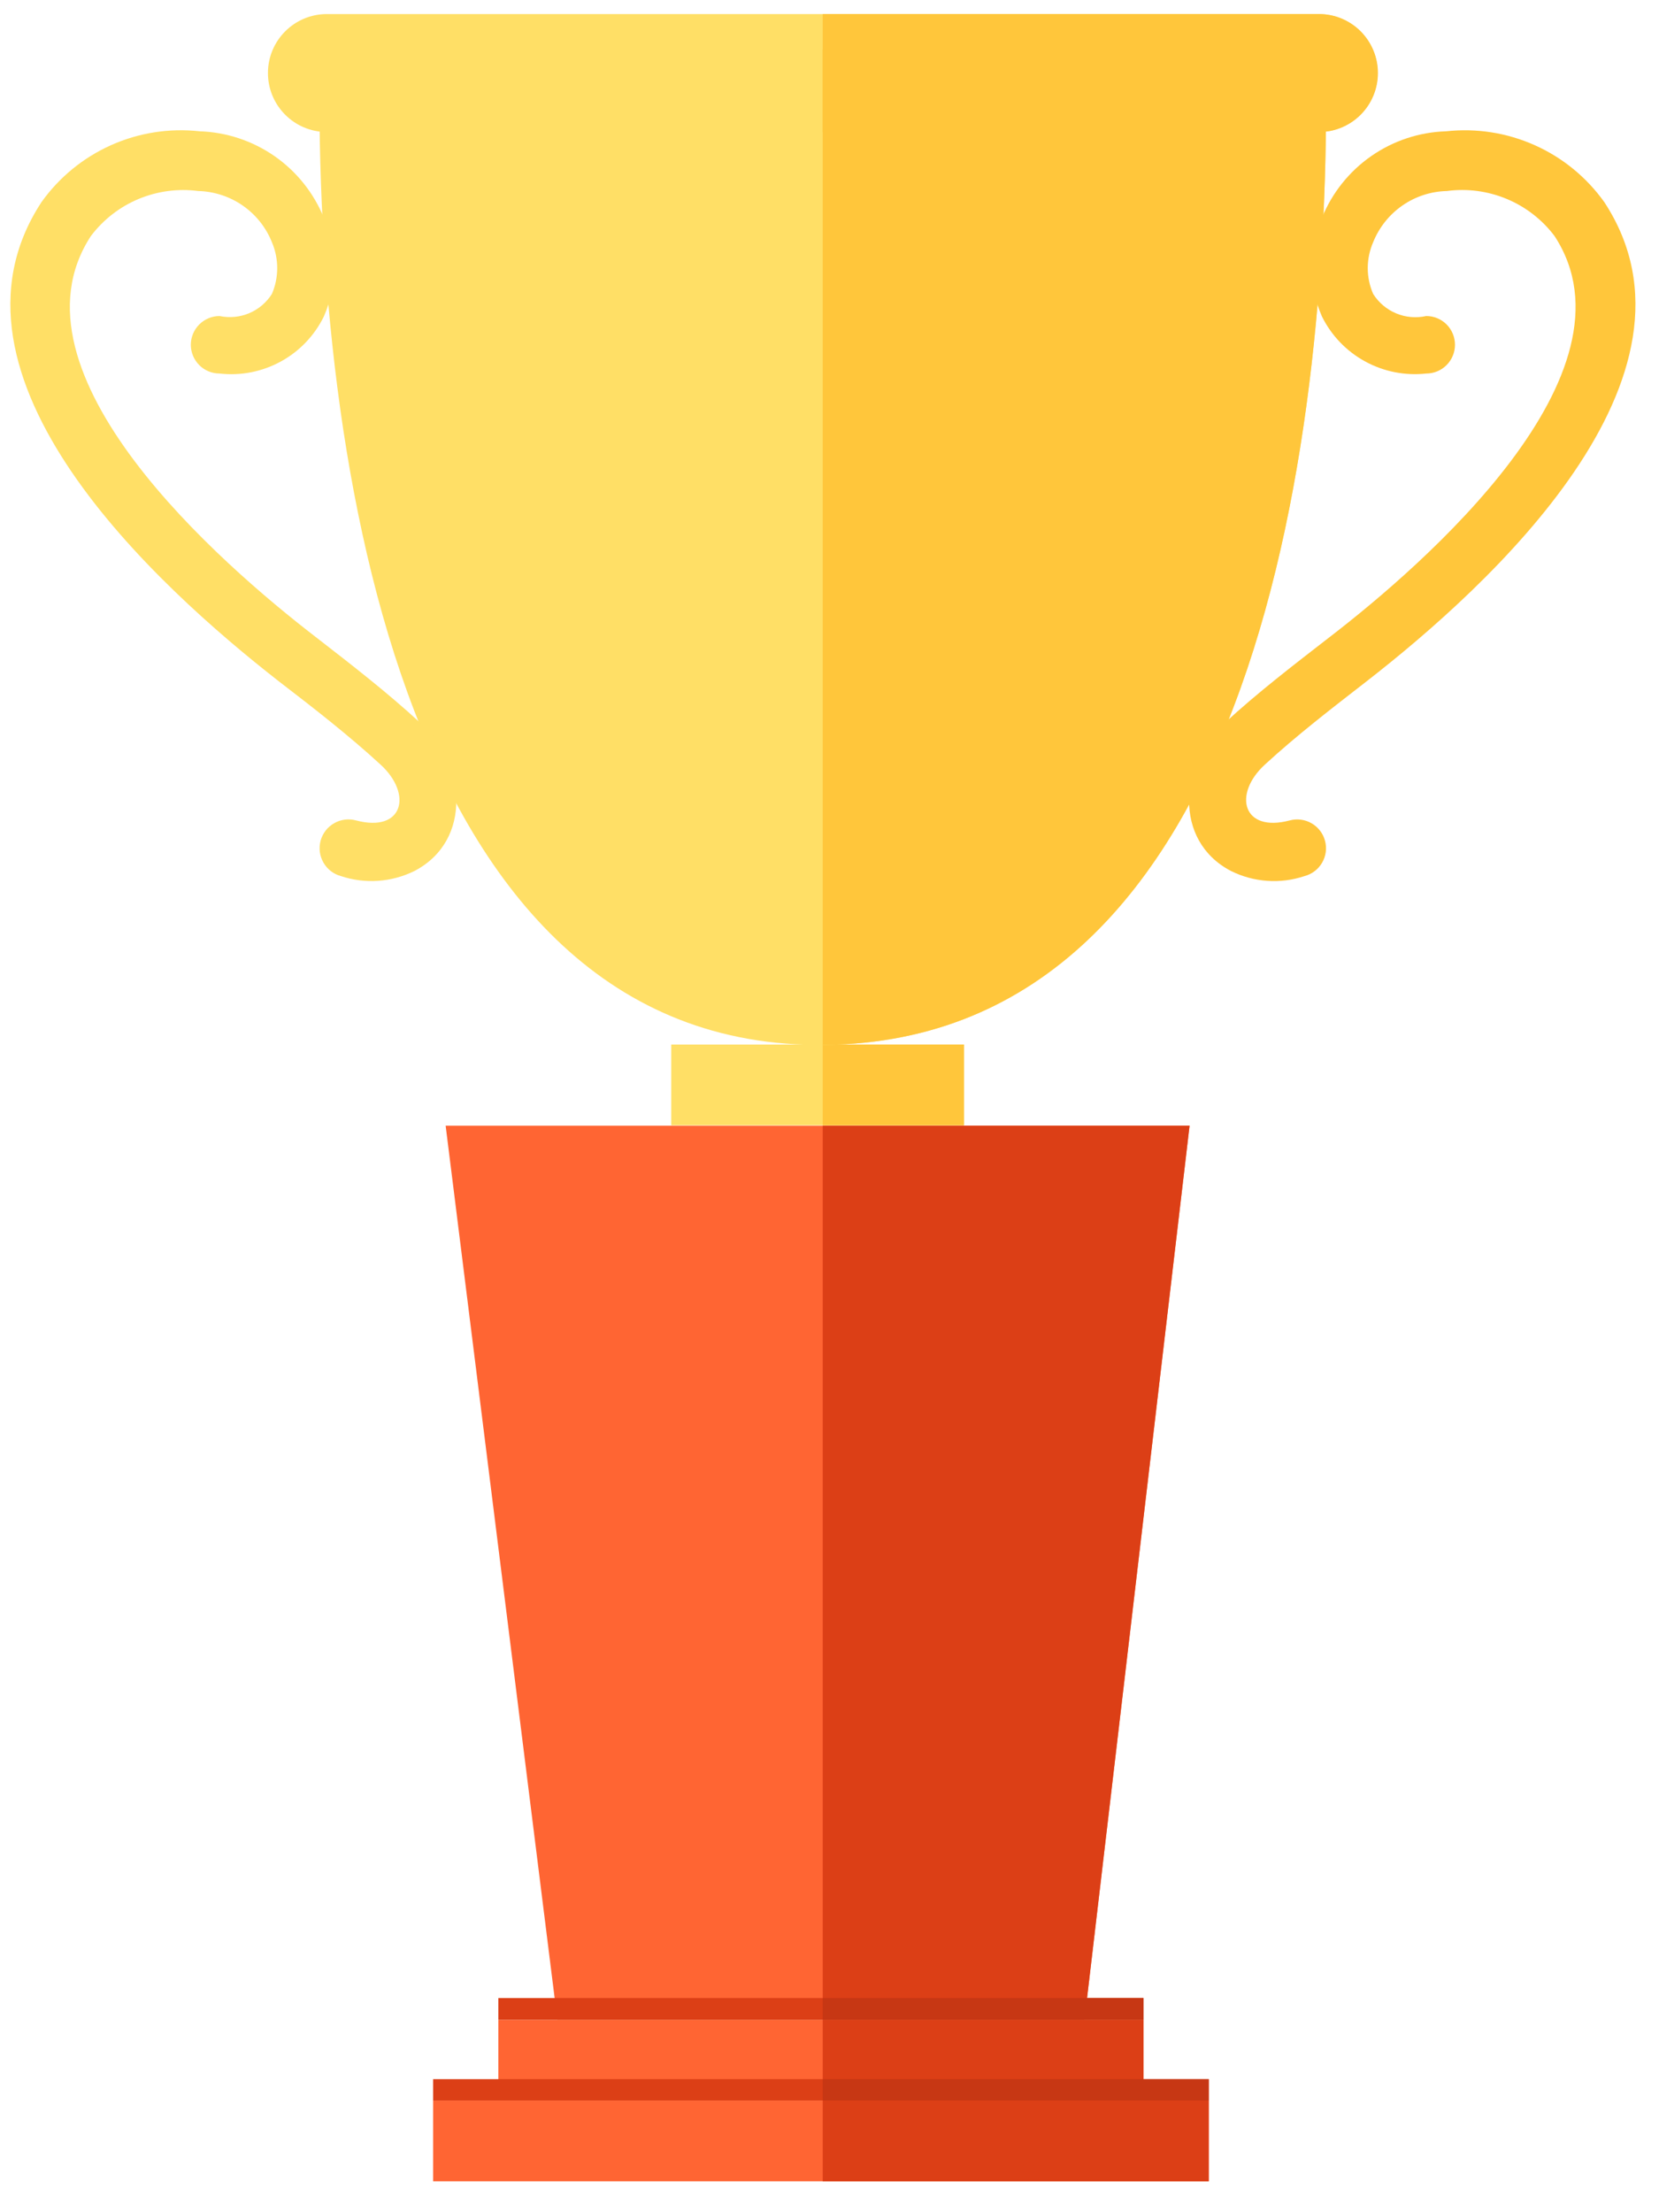 <svg width="45" height="60" viewBox="0 0 45 60" fill="none" xmlns="http://www.w3.org/2000/svg">
<path fill-rule="evenodd" clip-rule="evenodd" d="M12.088 30.531H32.268L29.418 54.781H15.118L12.088 30.531Z" fill="#FF6533"/>
<path d="M31.018 54.781H13.518V56.971H31.018V54.781Z" fill="#FF6533"/>
<path d="M32.788 56.971H11.748V59.161H32.788V56.971Z" fill="#FF6533"/>
<path d="M26.147 28.33H18.207V30.52H26.147V28.33Z" fill="#FFDF66"/>
<path fill-rule="evenodd" clip-rule="evenodd" d="M22.316 30.531H32.266L29.416 54.781H22.316V30.531Z" fill="#DC3F16"/>
<path d="M31.016 54.781H22.316V56.971H31.016V54.781Z" fill="#DC3F16"/>
<path d="M32.786 56.971H22.316V59.161H32.786V56.971Z" fill="#DC3F16"/>
<path d="M26.146 28.33H22.316V30.52H26.146V28.33Z" fill="#FFC63B"/>
<path fill-rule="evenodd" clip-rule="evenodd" d="M35.956 1.34C36.166 11.64 34.136 28.19 22.386 28.34C10.636 28.49 8.476 11.69 8.676 1.34H35.956Z" fill="#FFDF66"/>
<path d="M35.768 0.381H8.868C7.984 0.381 7.268 1.097 7.268 1.981C7.268 2.865 7.984 3.581 8.868 3.581H35.768C36.651 3.581 37.368 2.865 37.368 1.981C37.368 1.097 36.651 0.381 35.768 0.381Z" fill="#FFDF66"/>
<path fill-rule="evenodd" clip-rule="evenodd" d="M5.956 8.571C5.75 8.571 5.551 8.654 5.405 8.8C5.259 8.946 5.176 9.145 5.176 9.351C5.176 9.558 5.259 9.757 5.405 9.903C5.551 10.049 5.75 10.131 5.956 10.131C6.53 10.197 7.111 10.082 7.617 9.805C8.124 9.528 8.532 9.1 8.786 8.581C8.97 8.16 9.064 7.706 9.064 7.246C9.064 6.787 8.97 6.333 8.786 5.911C8.512 5.236 8.048 4.654 7.45 4.237C6.852 3.82 6.145 3.585 5.416 3.561C4.595 3.47 3.765 3.6 3.01 3.938C2.256 4.276 1.606 4.808 1.126 5.481C-1.984 10.221 4.246 15.891 7.566 18.481C8.516 19.211 9.456 19.941 10.326 20.741C11.197 21.541 10.937 22.591 9.656 22.251C9.557 22.224 9.454 22.217 9.352 22.23C9.25 22.244 9.152 22.276 9.063 22.328C8.973 22.379 8.895 22.447 8.832 22.528C8.77 22.609 8.723 22.702 8.696 22.801C8.67 22.901 8.662 23.004 8.675 23.106C8.689 23.208 8.722 23.306 8.773 23.395C8.824 23.484 8.892 23.563 8.973 23.625C9.054 23.688 9.147 23.735 9.246 23.761C9.905 23.981 10.624 23.93 11.246 23.621C12.826 22.791 12.627 20.701 11.416 19.621C10.507 18.781 9.536 18.031 8.556 17.271C6.036 15.331 0.026 10.131 2.466 6.401C2.8 5.959 3.245 5.612 3.756 5.398C4.268 5.184 4.827 5.109 5.376 5.181C5.809 5.192 6.23 5.329 6.585 5.576C6.941 5.823 7.216 6.169 7.376 6.571C7.471 6.793 7.519 7.031 7.519 7.271C7.519 7.512 7.471 7.75 7.376 7.971C7.229 8.204 7.014 8.387 6.761 8.494C6.507 8.601 6.226 8.628 5.956 8.571Z" fill="#FFDF66"/>
<path fill-rule="evenodd" clip-rule="evenodd" d="M35.956 1.34C36.166 11.64 34.136 28.19 22.386 28.34H22.316V1.34H35.956Z" fill="#FFC63B"/>
<path fill-rule="evenodd" clip-rule="evenodd" d="M22.316 0.381H35.776C36.201 0.381 36.608 0.549 36.908 0.849C37.208 1.15 37.376 1.557 37.376 1.981C37.376 2.405 37.208 2.812 36.908 3.112C36.608 3.412 36.201 3.581 35.776 3.581H22.316V0.381Z" fill="#FFC63B"/>
<path fill-rule="evenodd" clip-rule="evenodd" d="M38.686 8.571C38.893 8.571 39.092 8.653 39.238 8.799C39.384 8.946 39.466 9.144 39.466 9.351C39.466 9.558 39.384 9.756 39.238 9.902C39.092 10.049 38.893 10.131 38.686 10.131C38.113 10.194 37.533 10.08 37.027 9.802C36.52 9.525 36.112 9.099 35.856 8.581C35.673 8.16 35.579 7.705 35.579 7.246C35.579 6.786 35.673 6.332 35.856 5.911C36.13 5.234 36.594 4.652 37.192 4.235C37.79 3.818 38.497 3.583 39.226 3.561C40.048 3.471 40.878 3.601 41.632 3.939C42.386 4.276 43.036 4.809 43.516 5.481C46.626 10.221 40.396 15.891 37.066 18.481C36.126 19.211 35.176 19.941 34.306 20.741C33.436 21.541 33.706 22.591 34.986 22.251C35.086 22.224 35.189 22.218 35.291 22.232C35.392 22.245 35.49 22.279 35.579 22.331C35.667 22.382 35.745 22.451 35.807 22.532C35.87 22.614 35.915 22.707 35.941 22.806C35.968 22.905 35.974 23.008 35.961 23.11C35.947 23.212 35.913 23.31 35.862 23.398C35.81 23.487 35.742 23.565 35.66 23.627C35.578 23.689 35.486 23.735 35.386 23.761C35.06 23.87 34.716 23.915 34.372 23.89C34.029 23.866 33.694 23.775 33.386 23.621C31.806 22.791 32.006 20.701 33.206 19.621C34.116 18.781 35.096 18.031 36.076 17.271C38.596 15.331 44.606 10.131 42.166 6.401C41.831 5.957 41.384 5.61 40.871 5.396C40.358 5.182 39.797 5.107 39.246 5.181C38.813 5.191 38.393 5.328 38.038 5.575C37.682 5.823 37.407 6.169 37.246 6.571C37.15 6.792 37.1 7.03 37.1 7.271C37.1 7.512 37.15 7.75 37.246 7.971C37.395 8.208 37.613 8.392 37.871 8.5C38.129 8.607 38.414 8.632 38.686 8.571Z" fill="#FFC63B"/>
<path d="M32.788 56.391H11.748V56.971H32.788V56.391Z" fill="#DC3F16"/>
<path d="M32.786 56.391H22.316V56.971H32.786V56.391Z" fill="#C73714"/>
<path d="M31.018 54.191H13.518V54.781H31.018V54.191Z" fill="#DC3F16"/>
<path d="M31.016 54.191H22.316V54.781H31.016V54.191Z" fill="#C73714"/>
</svg>
